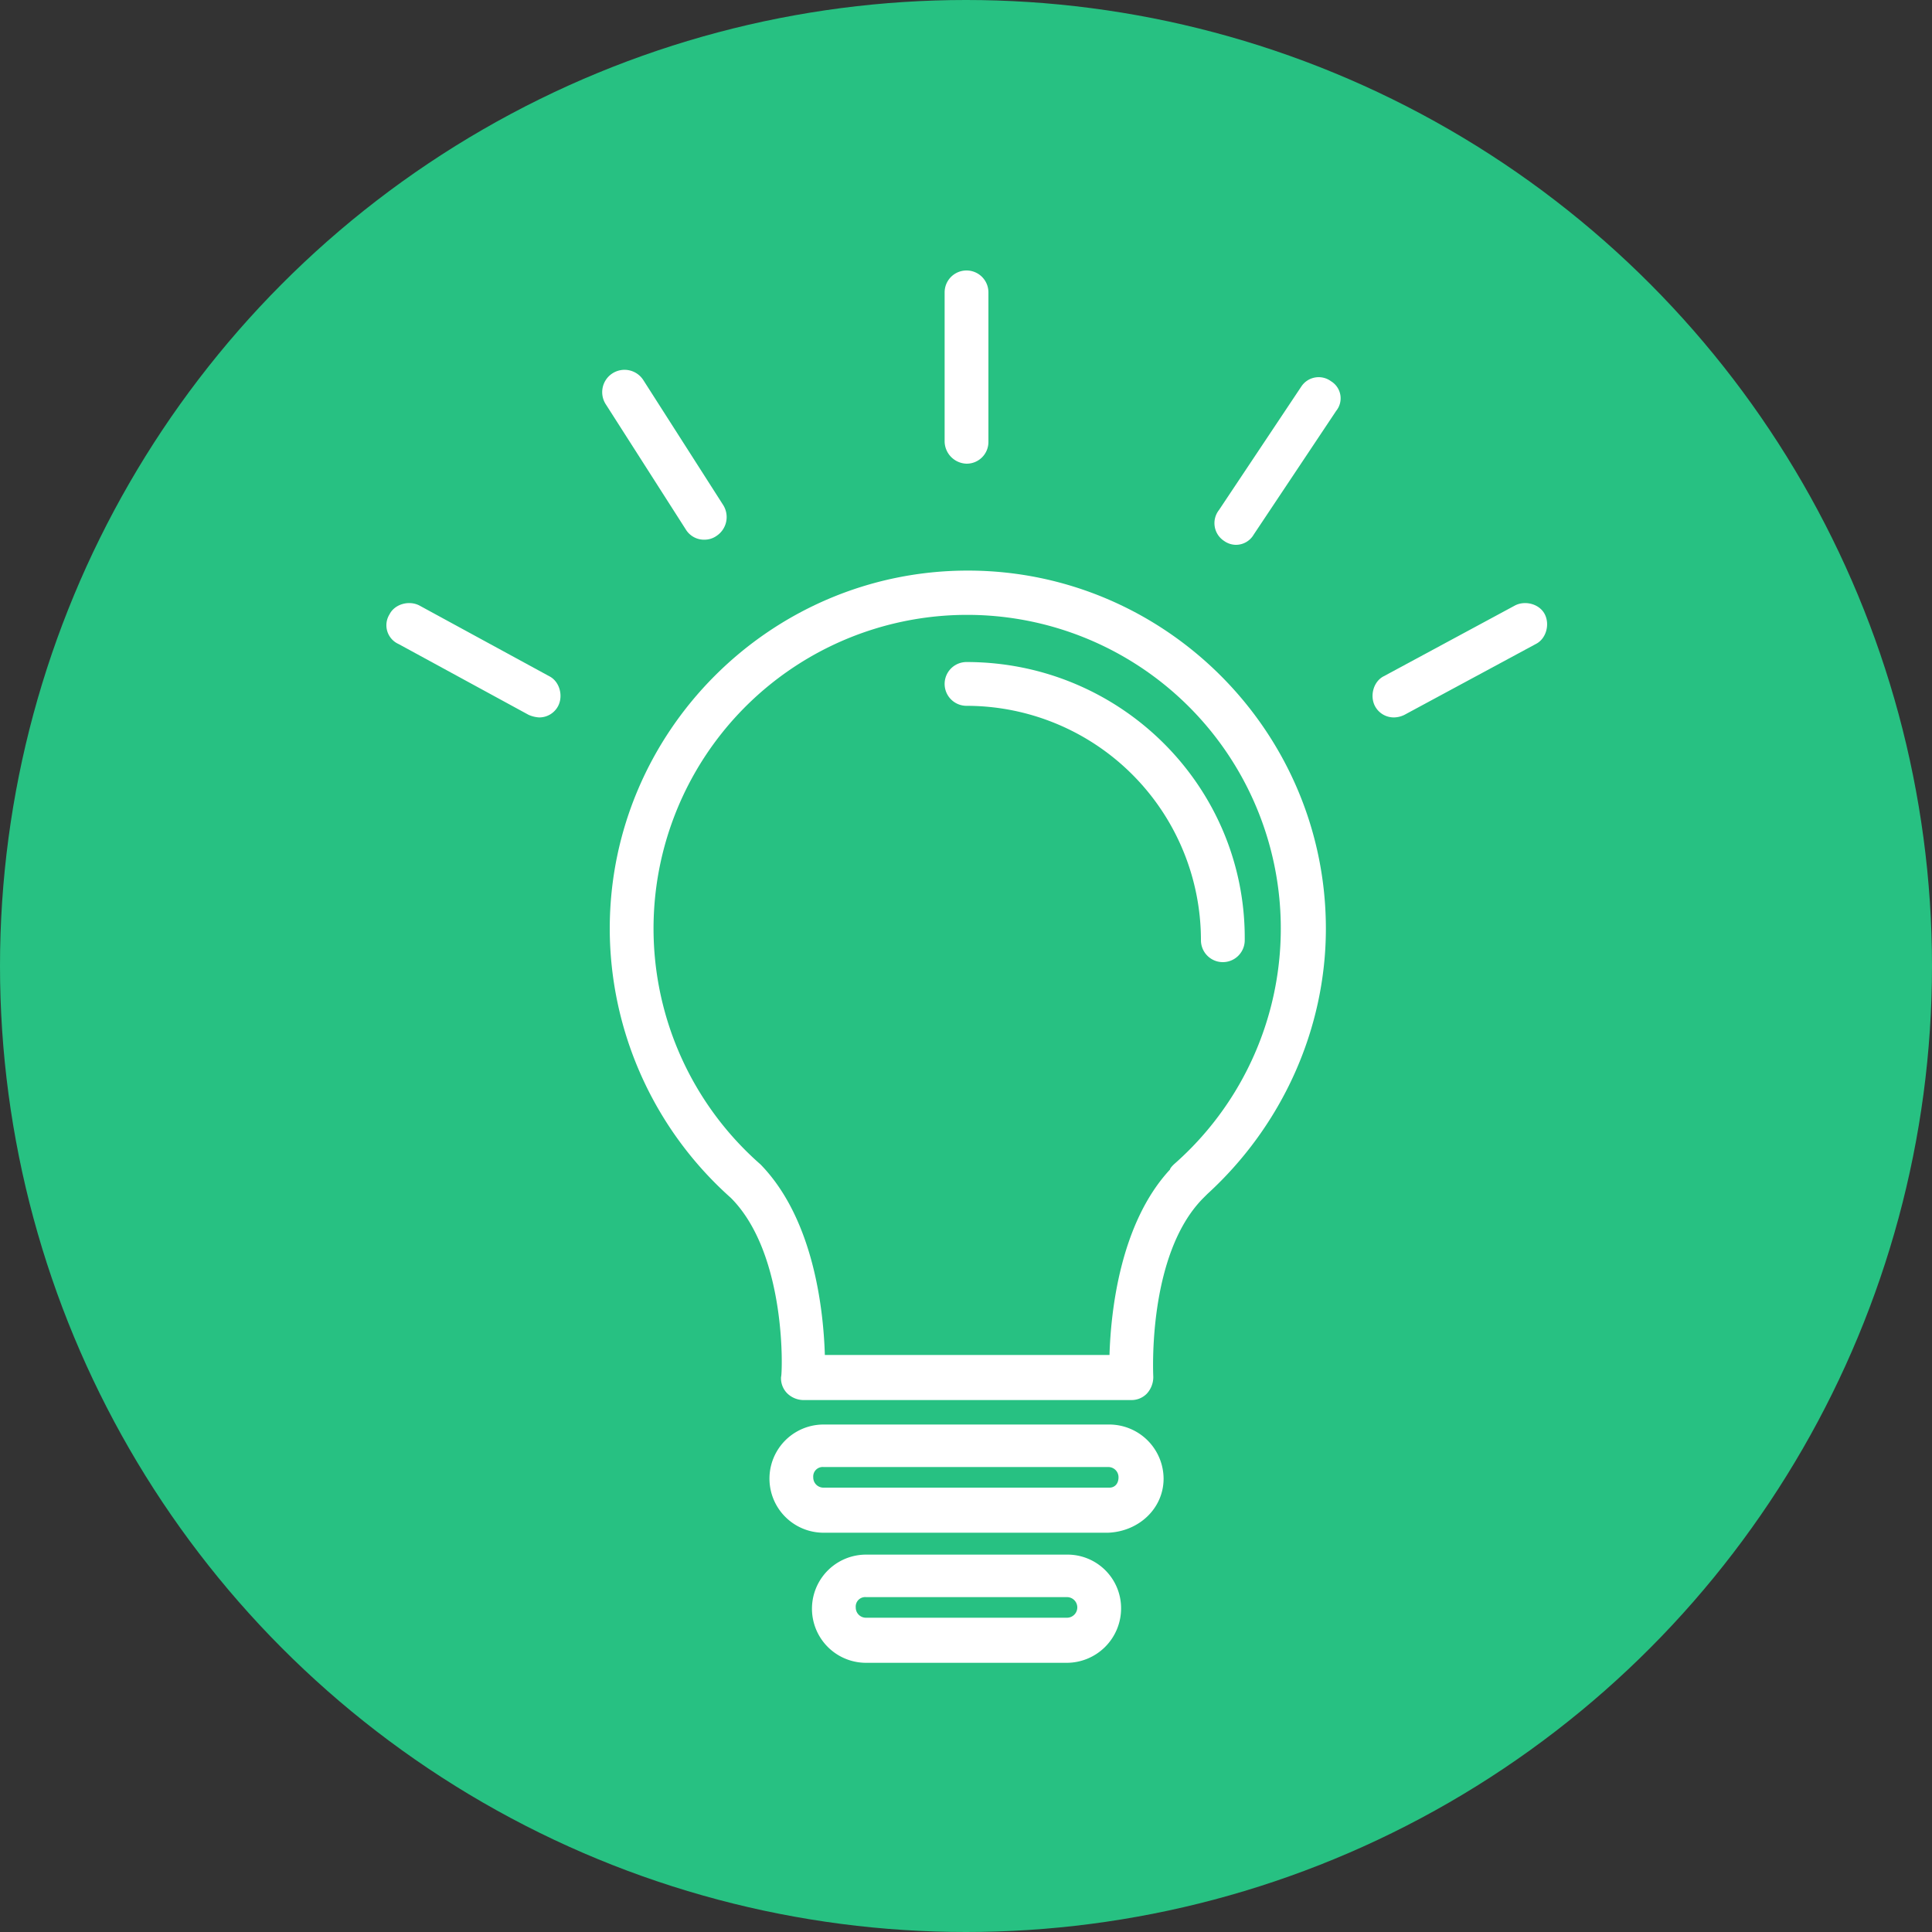 <svg xmlns="http://www.w3.org/2000/svg" width="600" height="600" viewBox="0 0 600 600">
  <rect x="0" y="0" width="600" height="600" fill="#333333" stroke="none"/>
  <g id="icon-light" transform="translate(1202 212)">
    <circle id="Ellipse_1" data-name="Ellipse 1" cx="300" cy="300" r="300" transform="translate(-1202 -212)" fill="#27c182"/>
    <g id="lightbulb" transform="translate(-1117.966 -128)">
      <g id="Group_3" data-name="Group 3">
        <g id="Group_2" data-name="Group 2">
          <g id="Group_1" data-name="Group 1">
            <path id="Path_1" data-name="Path 1" d="M216.529,93.2c-61.2,0-111.2,50-111.2,111.2a112.138,112.138,0,0,0,37.6,83.6c17.6,17.6,16,55.2,15.6,55.6a6.623,6.623,0,0,0,2,5.2,7.38,7.38,0,0,0,4.8,2h102a6.624,6.624,0,0,0,4.8-2,7.6,7.6,0,0,0,2-5.2c0-.4-2-38,15.6-55.6l1.2-1.2c23.2-21.2,36.8-51.2,36.8-82.4C327.729,143.2,277.729,93.2,216.529,93.2Zm64,184.4c-.4.4-1.2,1.2-1.2,1.6-15.6,16.8-18.4,44.4-18.8,57.6h-88.4c-.4-13.2-3.2-42-20-59.2a97.4,97.4,0,1,1,128.4,0Z" fill="#fff"/>
            <path id="Path_2" data-name="Path 2" d="M216.129,121.6a6.8,6.8,0,1,0,0,13.6,72.808,72.808,0,0,1,72.8,72.8,6.8,6.8,0,1,0,13.6,0C302.929,160.4,264.129,121.6,216.129,121.6Z" fill="#fff"/>
            <path id="Path_3" data-name="Path 3" d="M260.529,358.4h-88.8a16.8,16.8,0,1,0,0,33.6h88.4c9.6-.4,17.2-7.6,17.2-16.8A16.9,16.9,0,0,0,260.529,358.4Zm0,19.6h-88.8a3.155,3.155,0,0,1-3.2-3.2,2.944,2.944,0,0,1,3.2-3.2h88.4a3.155,3.155,0,0,1,3.2,3.2C263.329,376.8,262.129,378,260.529,378Z" fill="#fff"/>
            <path id="Path_4" data-name="Path 4" d="M247.329,398.8h-62.4a16.8,16.8,0,1,0,0,33.6h62.4a16.9,16.9,0,0,0,16.8-16.8A16.646,16.646,0,0,0,247.329,398.8Zm0,19.6h-62.4a3.155,3.155,0,0,1-3.2-3.2,2.944,2.944,0,0,1,3.2-3.2h62.4a3.2,3.2,0,0,1,0,6.4Z" fill="#fff"/>
            <path id="Path_5" data-name="Path 5" d="M216.129,60a6.742,6.742,0,0,0,6.8-6.8V6.8a6.8,6.8,0,0,0-13.6,0V53.2A7.01,7.01,0,0,0,216.129,60Z" fill="#fff"/>
            <path id="Path_6" data-name="Path 6" d="M329.329,34.4a6.452,6.452,0,0,0-9.2,1.6l-25.6,38.4a6.59,6.59,0,0,0,1.6,9.6,6.452,6.452,0,0,0,3.6,1.2,6.384,6.384,0,0,0,5.6-3.2l25.6-38.4A6.2,6.2,0,0,0,329.329,34.4Z" fill="#fff"/>
            <path id="Path_7" data-name="Path 7" d="M134.929,83.6a6.452,6.452,0,0,0,3.6-1.2,7.008,7.008,0,0,0,2-9.6L115.729,34a6.934,6.934,0,1,0-11.6,7.6l24.8,38.8A6.636,6.636,0,0,0,134.929,83.6Z" fill="#fff"/>
            <path id="Path_8" data-name="Path 8" d="M86.529,126l-40.4-22c-3.2-1.6-7.6-.4-9.2,2.8a6.385,6.385,0,0,0,2.8,9.2l40.4,22a9.414,9.414,0,0,0,3.2.8,6.6,6.6,0,0,0,6-3.6C90.929,132,89.729,127.6,86.529,126Z" fill="#fff"/>
            <path id="Path_9" data-name="Path 9" d="M395.729,106.8c-1.6-3.2-6-4.4-9.2-2.8l-40.8,22c-3.2,1.6-4.4,6-2.8,9.2a6.6,6.6,0,0,0,6,3.6,7.536,7.536,0,0,0,3.2-.8l40.8-22C396.129,114.4,397.329,110,395.729,106.8Z" fill="#fff"/>
          </g>
        </g>
      </g>
    </g>
  </g>
</svg>
